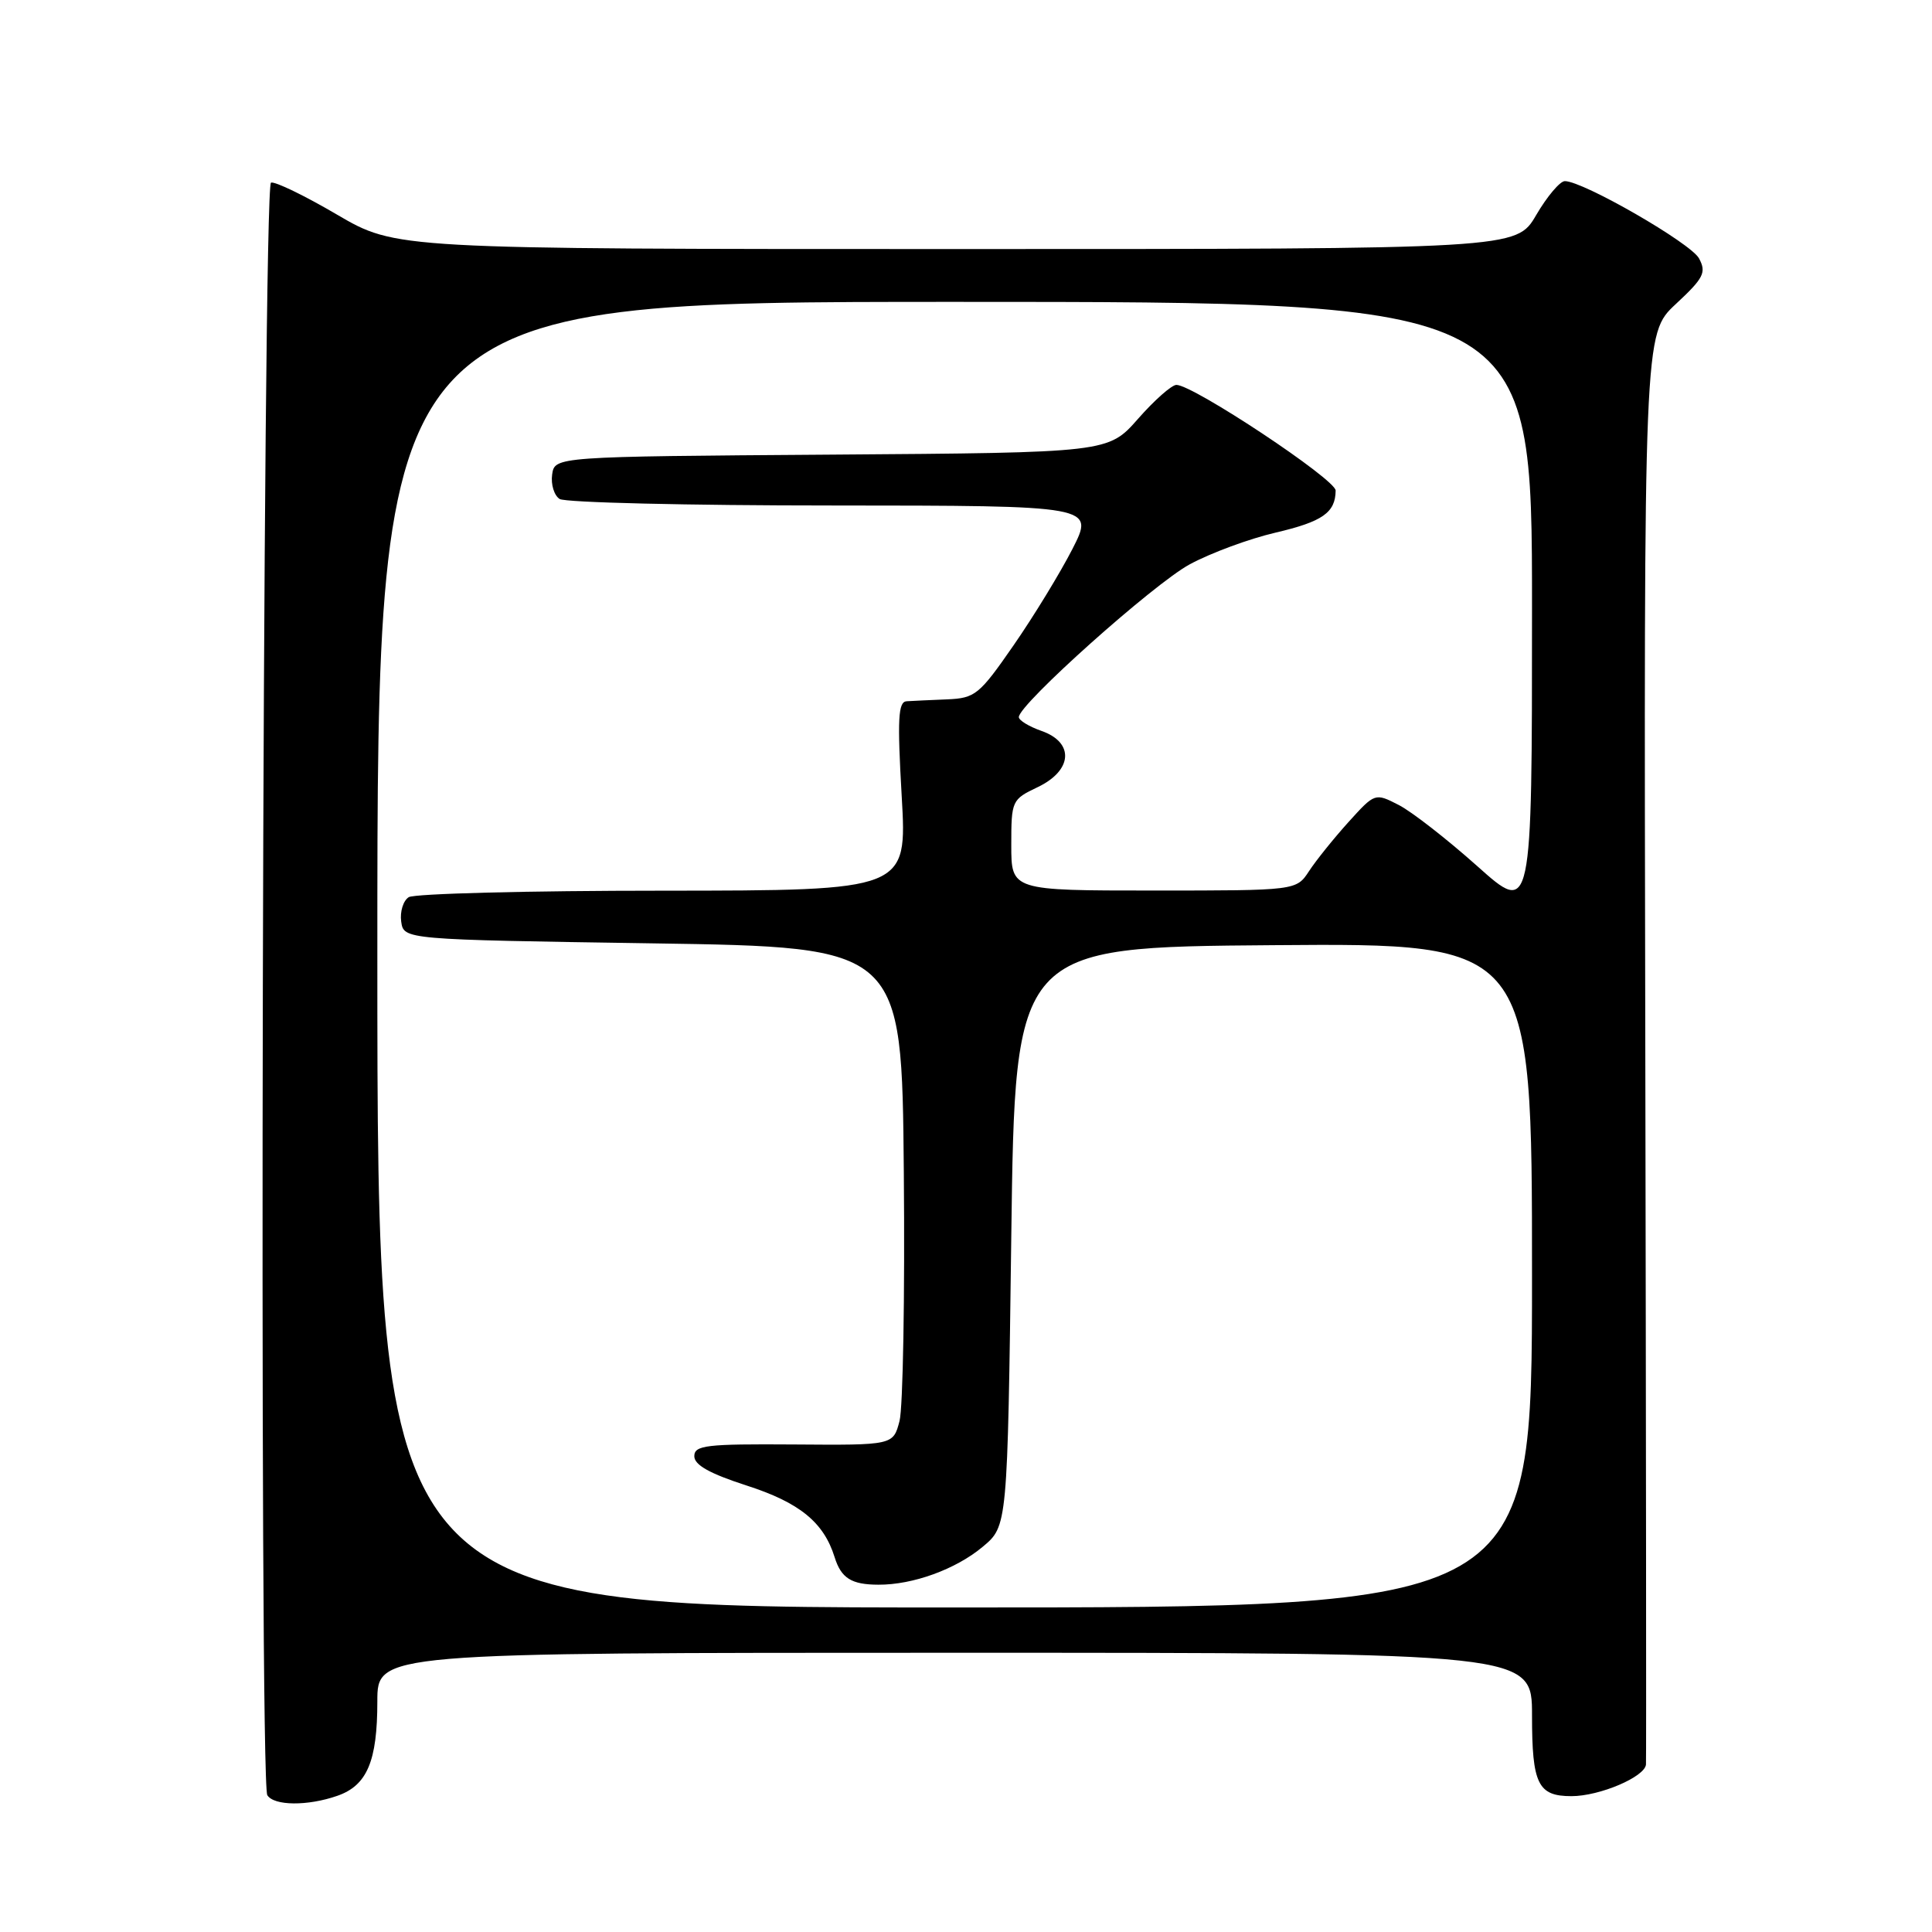 <?xml version="1.0" encoding="UTF-8" standalone="no"?>
<!DOCTYPE svg PUBLIC "-//W3C//DTD SVG 1.1//EN" "http://www.w3.org/Graphics/SVG/1.1/DTD/svg11.dtd" >
<svg xmlns="http://www.w3.org/2000/svg" xmlns:xlink="http://www.w3.org/1999/xlink" version="1.1" viewBox="0 0 256 256">
 <g >
 <path fill="currentColor"
d=" M 44.71 237.95 C 48.64 236.58 50.00 233.37 50.00 225.45 C 50.00 219.00 50.00 219.00 126.50 219.00 C 203.00 219.00 203.00 219.00 203.00 227.30 C 203.00 236.41 203.78 238.00 208.23 238.00 C 211.97 238.00 217.97 235.44 218.10 233.80 C 218.15 233.09 218.11 190.14 218.01 138.37 C 217.82 44.24 217.82 44.24 222.04 40.30 C 225.76 36.84 226.13 36.11 225.13 34.24 C 224.05 32.22 209.78 24.00 207.35 24.00 C 206.71 24.00 205.00 26.02 203.55 28.50 C 200.92 33.00 200.92 33.00 126.69 33.00 C 52.46 33.00 52.46 33.00 44.66 28.44 C 40.38 25.93 36.44 24.02 35.91 24.20 C 34.79 24.57 34.31 236.07 35.42 237.87 C 36.30 239.29 40.77 239.33 44.71 237.95 Z  M 50.00 126.50 C 50.00 40.00 50.00 40.00 126.50 40.00 C 203.00 40.00 203.00 40.00 203.00 80.62 C 203.00 121.25 203.00 121.25 195.75 114.77 C 191.76 111.21 187.08 107.56 185.35 106.67 C 182.19 105.05 182.19 105.05 178.67 108.94 C 176.74 111.08 174.39 114.00 173.46 115.42 C 171.77 118.00 171.77 118.00 152.88 118.00 C 134.00 118.00 134.00 118.00 134.00 111.98 C 134.00 106.09 134.07 105.93 137.50 104.30 C 142.13 102.09 142.38 98.38 138.00 96.85 C 136.35 96.27 135.00 95.45 135.00 95.02 C 135.00 93.33 152.87 77.36 157.64 74.78 C 160.41 73.28 165.52 71.39 169.00 70.58 C 175.24 69.12 176.95 67.93 176.98 65.00 C 177.00 63.53 158.11 51.00 155.88 51.00 C 155.26 51.00 152.97 53.02 150.80 55.49 C 146.85 59.98 146.85 59.98 110.18 60.24 C 73.50 60.50 73.50 60.50 73.16 62.89 C 72.98 64.20 73.43 65.66 74.16 66.12 C 74.90 66.59 91.14 66.98 110.26 66.98 C 145.03 67.00 145.03 67.00 142.10 72.75 C 140.48 75.91 136.98 81.65 134.31 85.50 C 129.76 92.07 129.22 92.51 125.48 92.67 C 123.29 92.76 120.88 92.87 120.13 92.92 C 119.01 92.99 118.89 95.25 119.48 105.50 C 120.20 118.00 120.20 118.00 87.85 118.02 C 70.06 118.02 54.90 118.41 54.16 118.88 C 53.43 119.34 52.98 120.80 53.16 122.11 C 53.50 124.50 53.50 124.50 86.50 125.00 C 119.50 125.50 119.50 125.50 119.76 155.30 C 119.91 171.69 119.65 186.54 119.19 188.30 C 118.35 191.50 118.35 191.50 105.18 191.40 C 93.56 191.32 92.00 191.50 92.00 192.96 C 92.00 194.12 94.06 195.27 98.96 196.85 C 105.94 199.10 109.15 201.71 110.59 206.33 C 111.46 209.12 112.81 209.97 116.38 209.98 C 120.95 210.01 126.65 207.94 130.21 204.96 C 133.50 202.22 133.50 202.22 134.00 163.86 C 134.50 125.50 134.50 125.50 168.75 125.24 C 203.00 124.97 203.00 124.97 203.00 168.99 C 203.00 213.00 203.00 213.00 126.50 213.00 C 50.00 213.00 50.00 213.00 50.00 126.50 Z "/>
</g>
</svg>